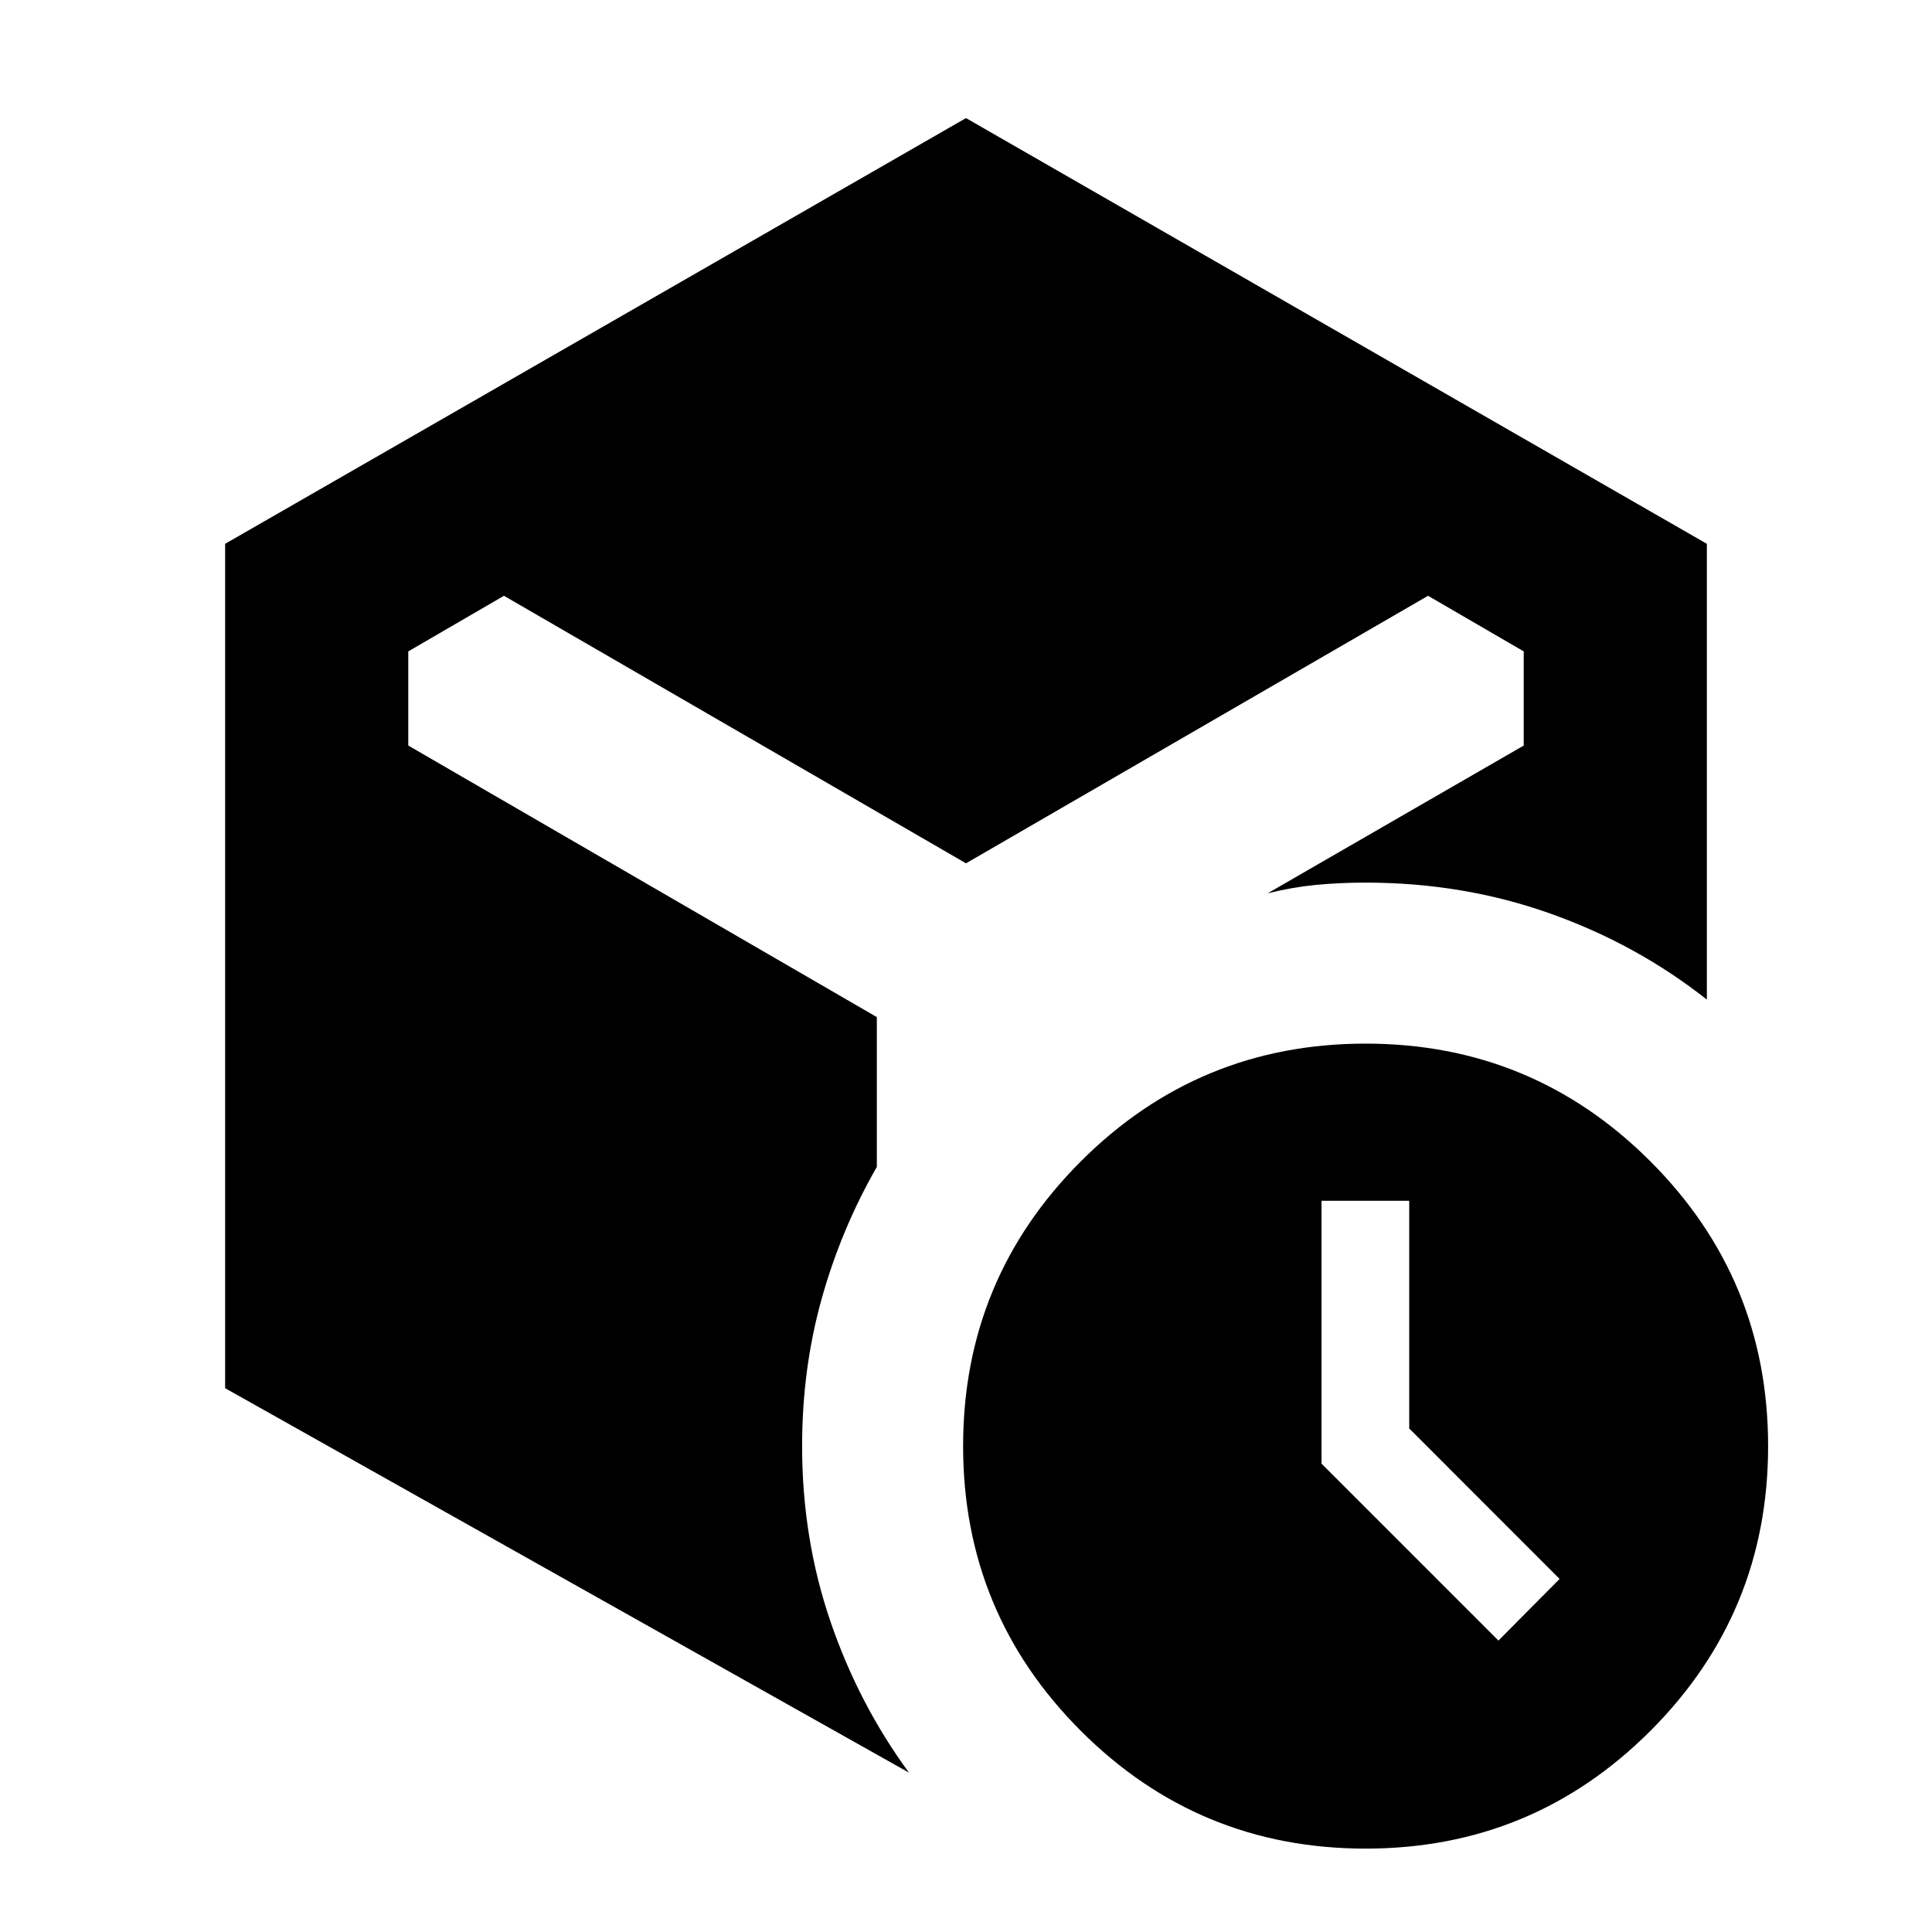 <svg xmlns="http://www.w3.org/2000/svg" height="24" viewBox="0 -960 960 960" width="24"><path d="m744.565-144.804 30.392-30.631-74.718-74.761v-113.152h-43.587v130.631l87.913 87.913ZM111.869-270.217v-419.566L480-901.326l368.131 211.543v226.479q-34.957-27.587-78.087-42.859-43.131-15.272-91.479-15.272-12.935 0-24.728 1.141-11.793 1.142-23.967 4.185l127.26-73.434v-46.783l-47.543-27.631L480-531.022 250.413-663.957l-47.543 27.631v46.783l232.826 134.934v74.435q-17.805 31.044-27.468 65.728-9.663 34.685-9.663 73.011 0 45.826 14.011 86.935t39.076 75.305L111.869-270.217ZM678.565-41.435q-83 0-141.5-58.5t-58.5-141.5q0-83 58.5-141.5t141.5-58.5q83 0 141.5 58.5t58.5 141.5q0 83-58.5 141.5t-141.5 58.5Z"/></svg>